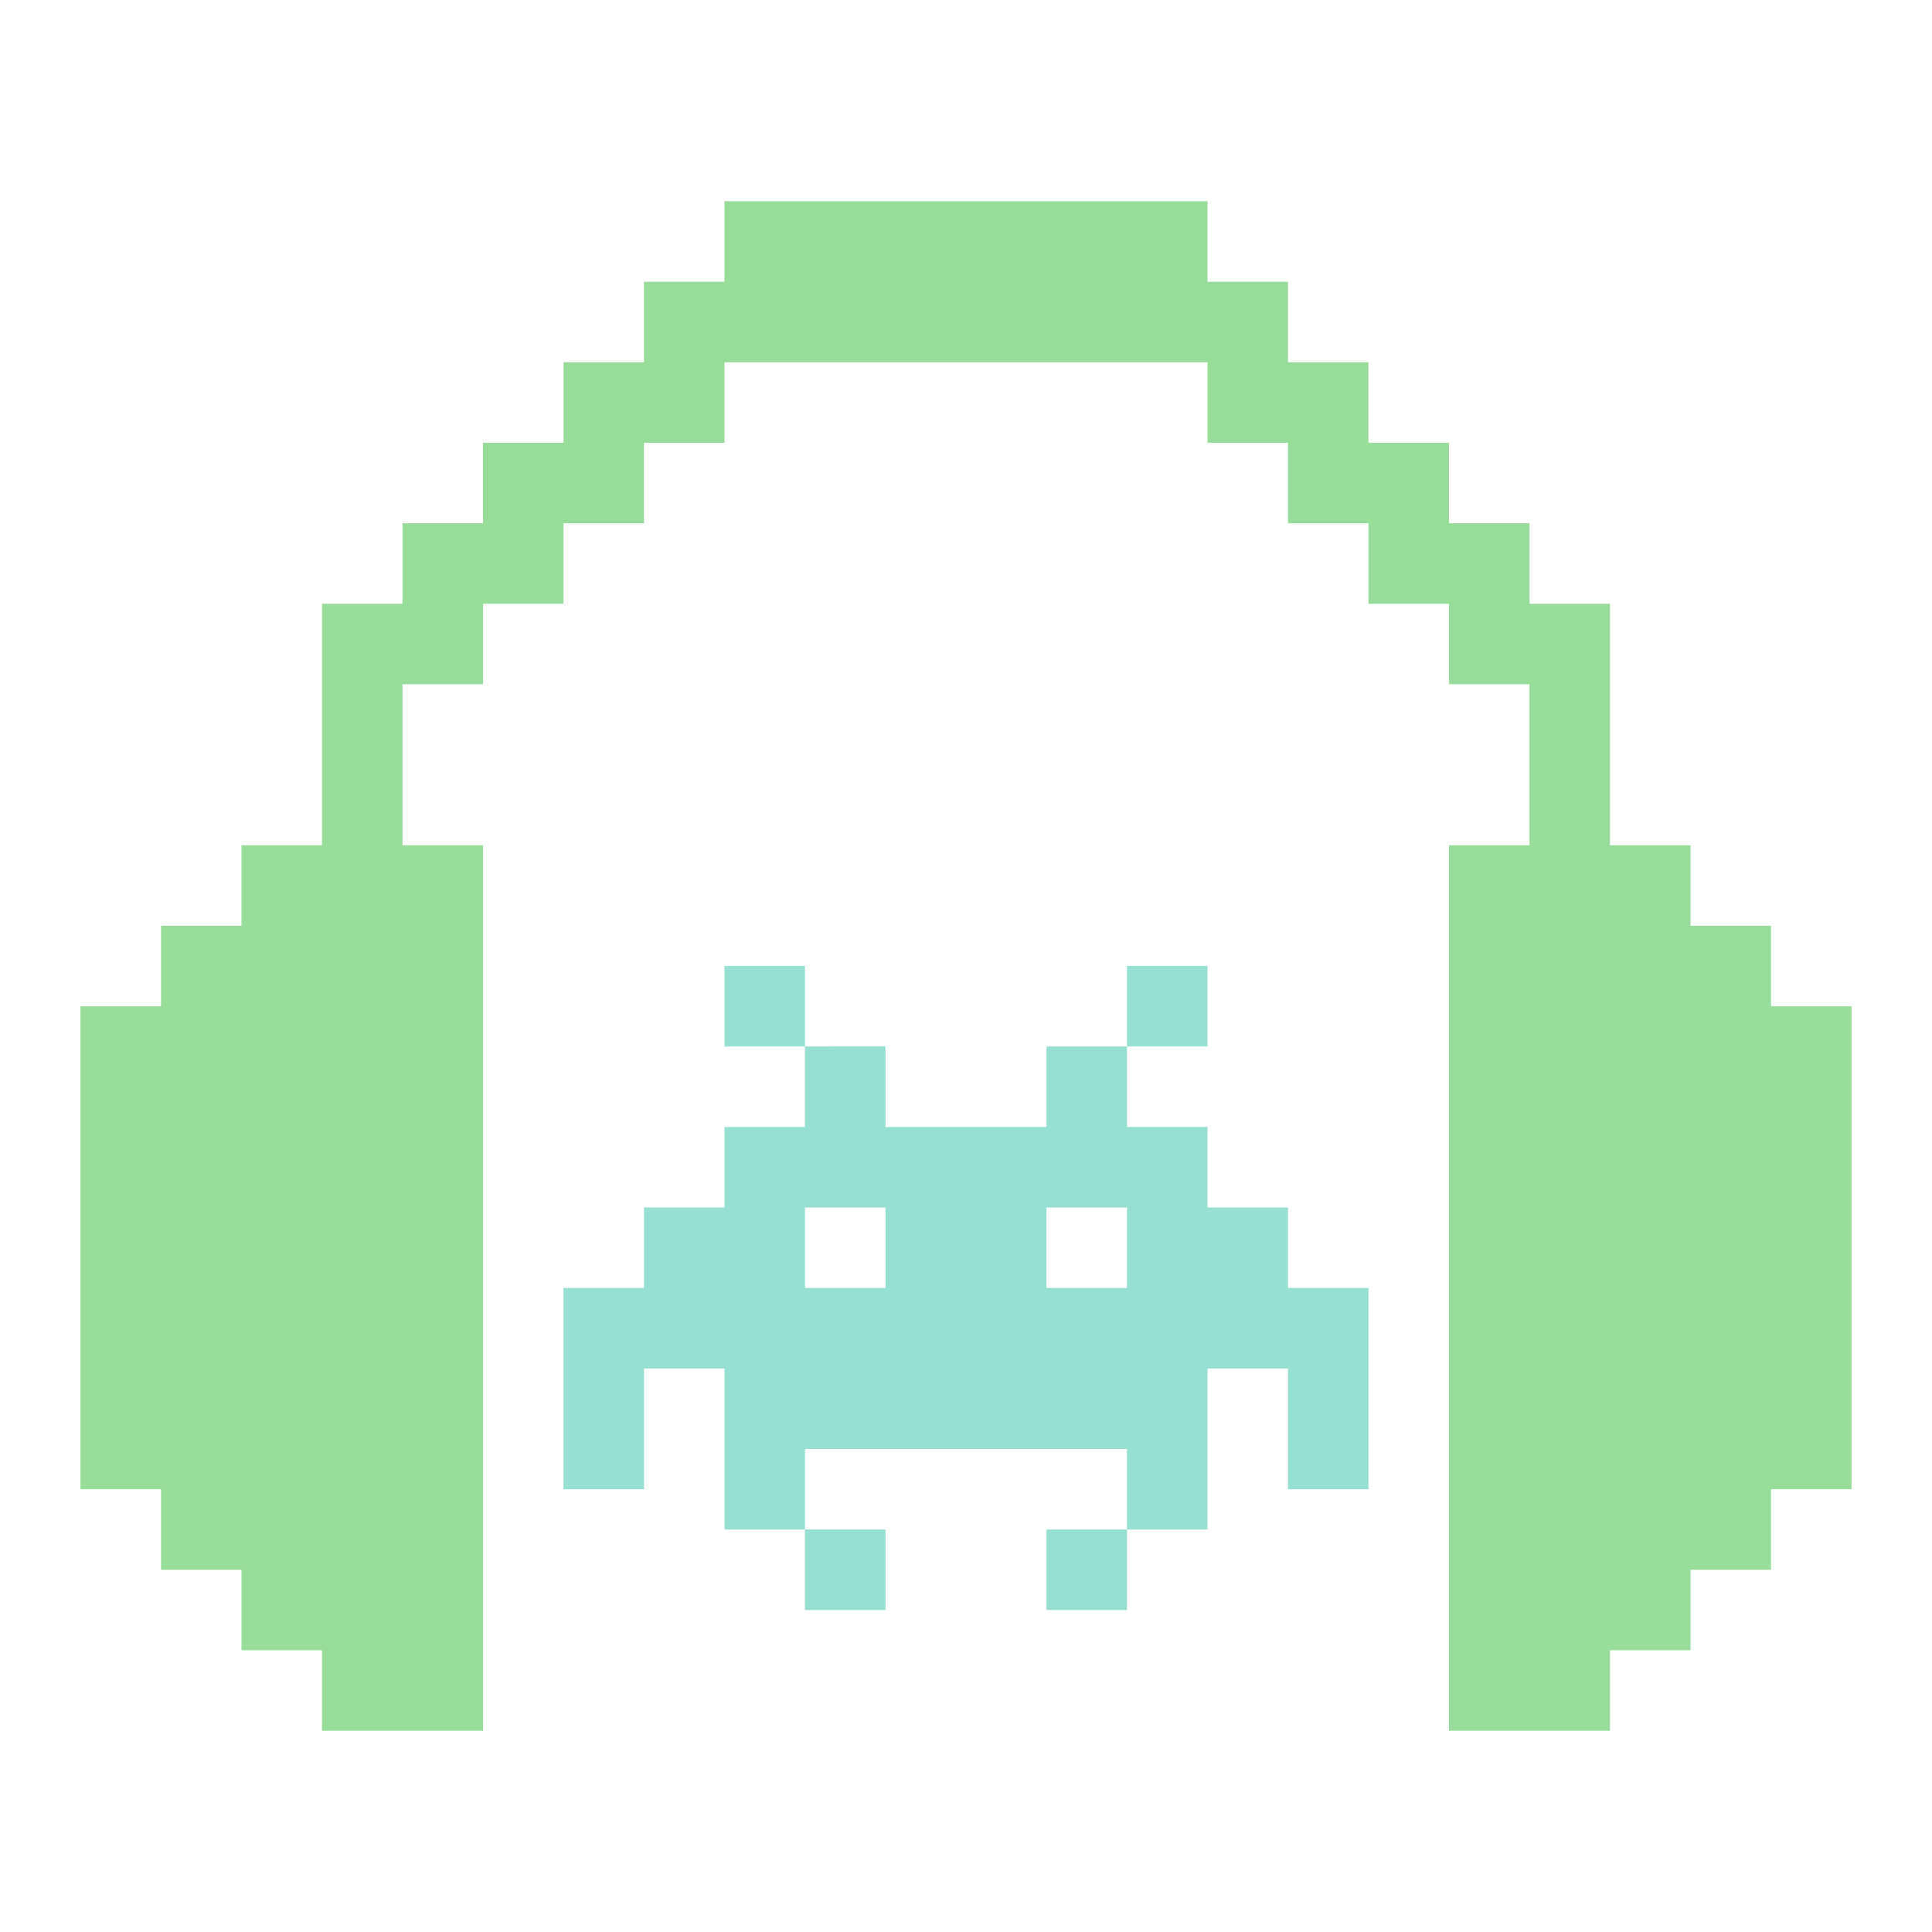 <svg xmlns="http://www.w3.org/2000/svg" id="svg16" version="1.1" viewBox="0 0 192 192"><defs id="defs4"><style id="style2">.a{fill:none;stroke:#b1b5bd;stroke-linecap:round;stroke-linejoin:round;isolation:isolate;opacity:.63}</style></defs><path id="rect829" d="M72 20v8h-8v8h-8v8h-8v8h-8v8h-8v24h-8v8h-8v8H8v48h8v8h8v8h8v8h16V84h-8V68h8v-8h8v-8h8v-8h8v-8h48v8h8v8h8v8h8v8h8v16h-8v88h16v-8h8v-8h8v-8h8v-48h-8v-8h-8v-8h-8V60h-8v-8h-8v-8h-8v-8h-8v-8h-8v-8H72z" style="opacity:1;vector-effect:none;fill:#98dc9a;fill-opacity:1;fill-rule:evenodd;stroke:none;stroke-width:12;stroke-linecap:round;stroke-linejoin:round;stroke-miterlimit:4;stroke-dasharray:none;paint-order:stroke fill markers"/><path id="rect884" d="M72 96v8h8v-8zm8 8v8h-8v8h-8v8h-8v20h8v-12h8v16h8v-8h32v8h8v-16h8v12h8v-20h-8v-8h-8v-8h-8v-8h-8v8H88v-8zm32 0h8v-8h-8zm0 48h-8v8h8zm-32 0v8h8v-8zm0-32h8v8h-8zm24 0h8v8h-8z" style="opacity:1;vector-effect:none;fill:#96dfd3;fill-opacity:1;fill-rule:evenodd;stroke:none;stroke-width:12;stroke-linecap:round;stroke-linejoin:round;stroke-miterlimit:4;stroke-dasharray:none;paint-order:stroke fill markers"/></svg>